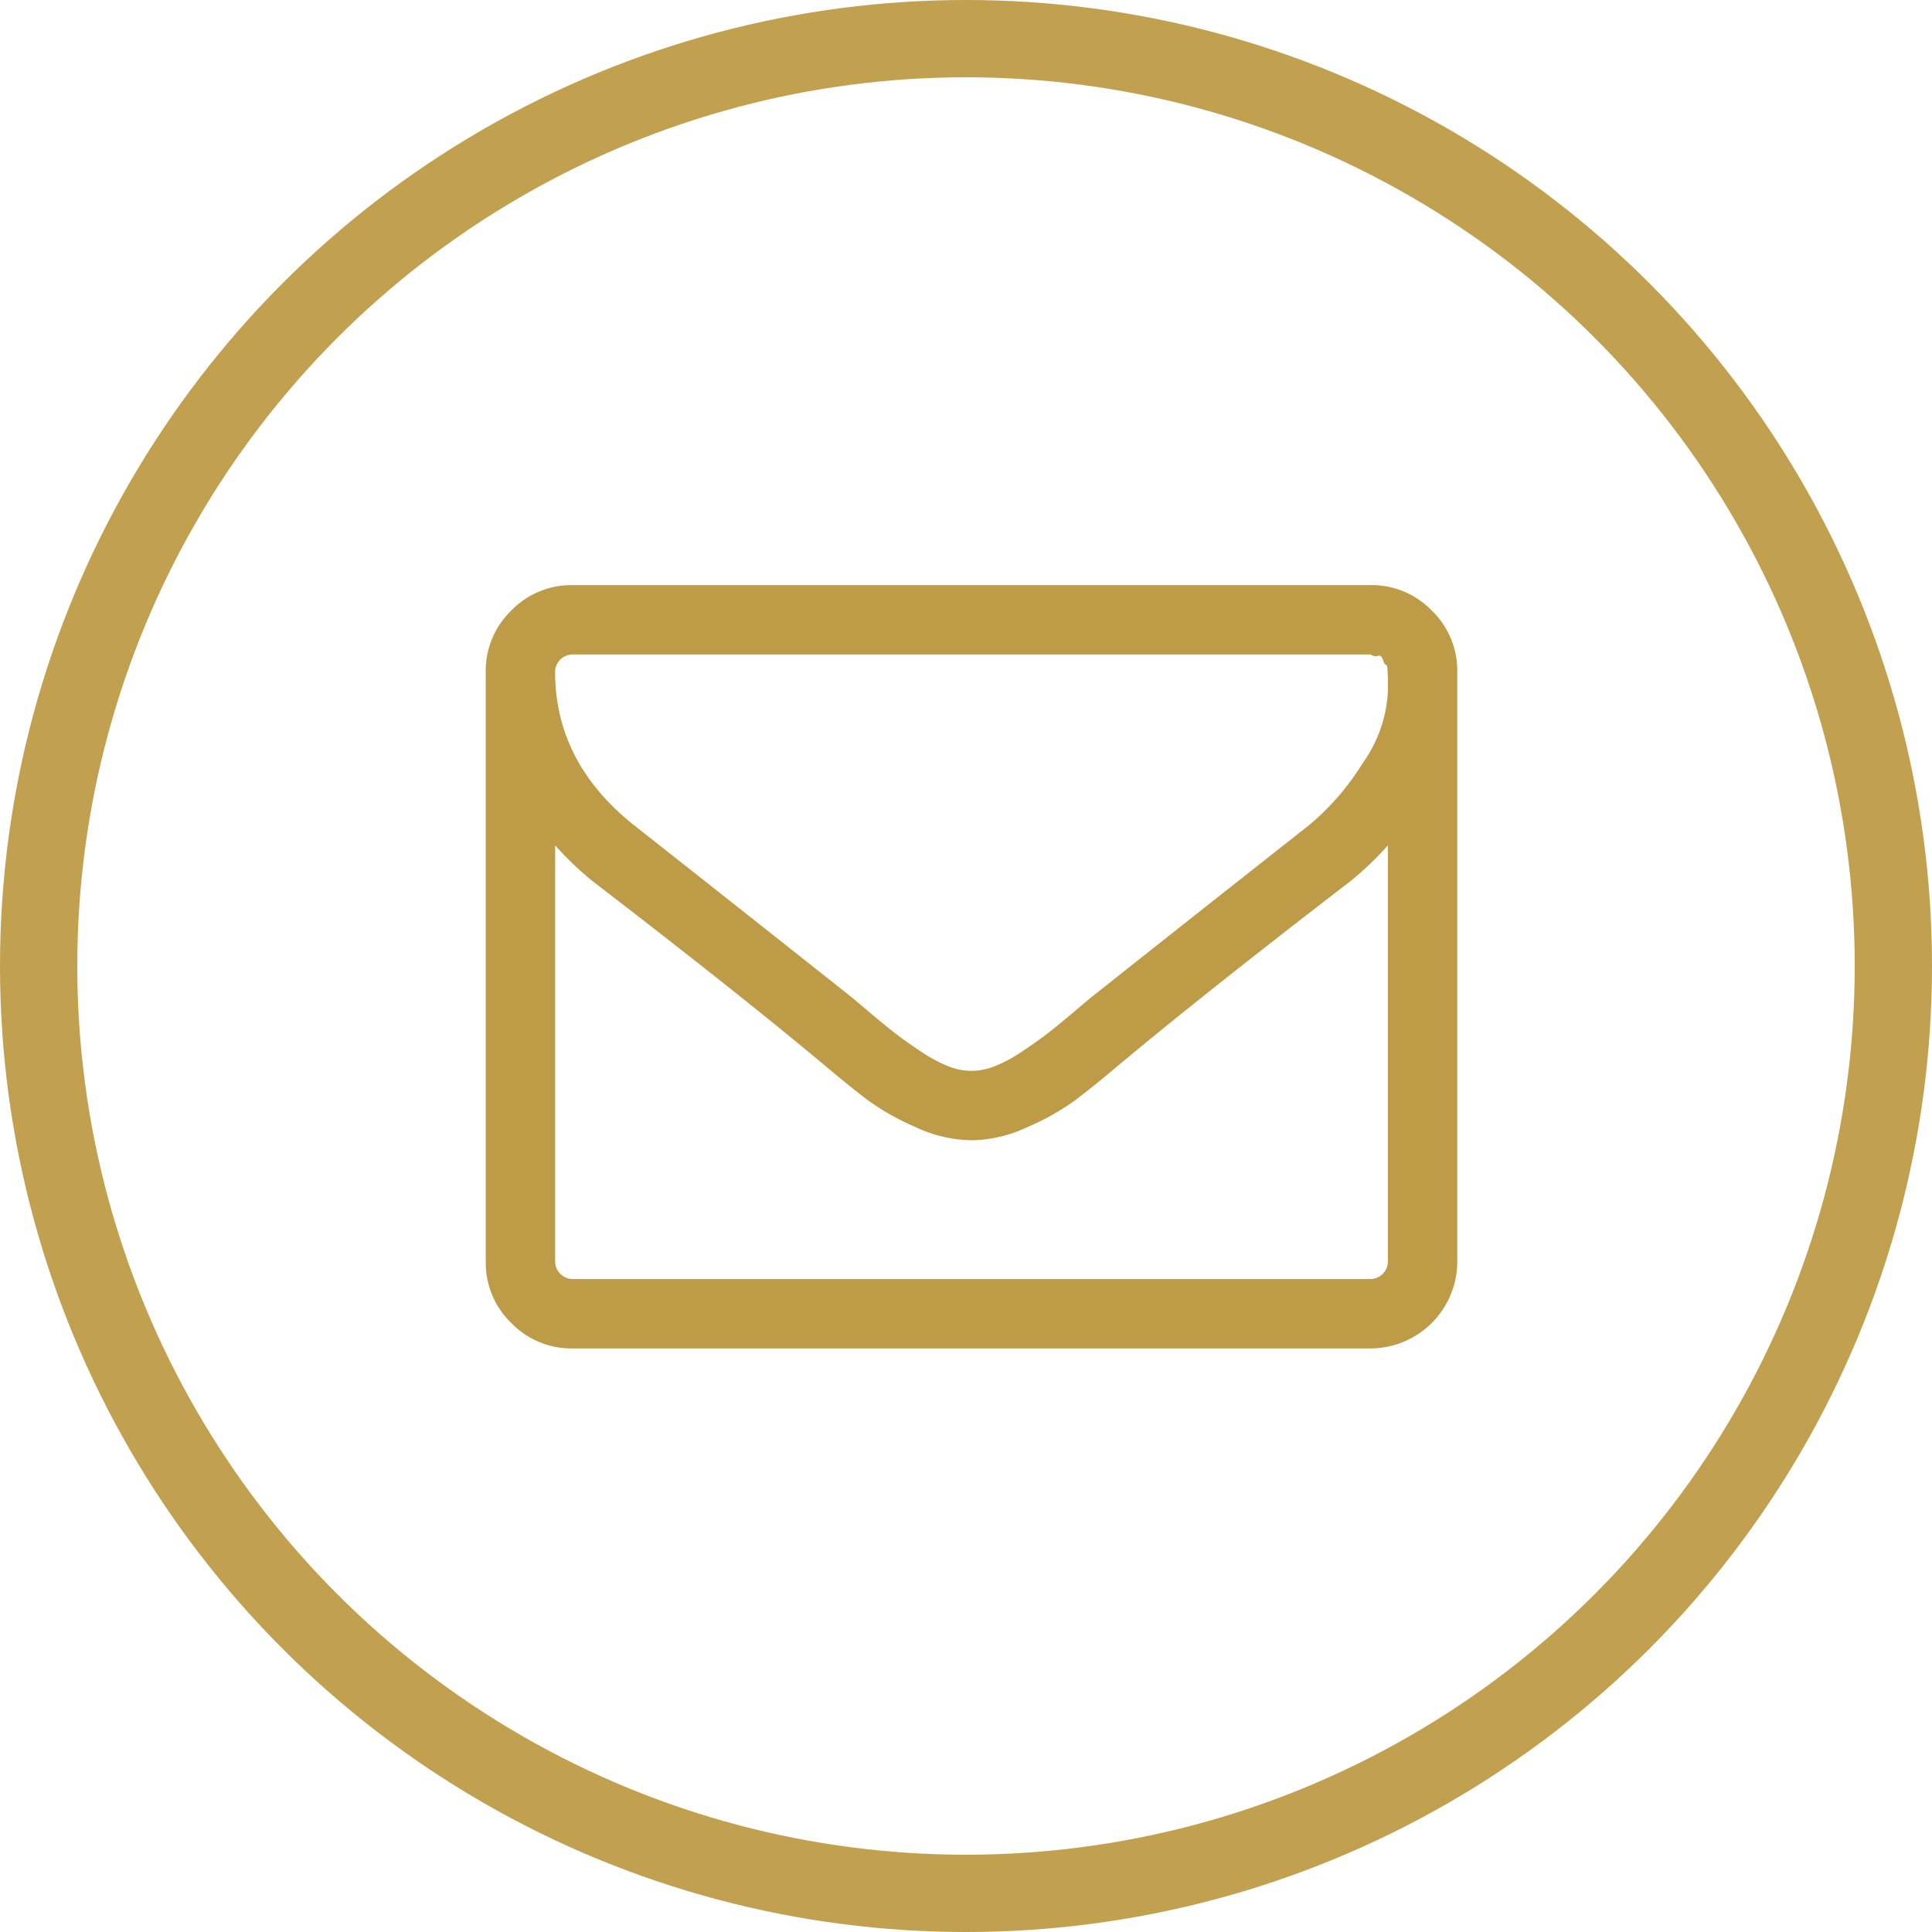<svg xmlns="http://www.w3.org/2000/svg" viewBox="356 6454 175 175"><defs><style>.a,.d{fill:none;}.a{stroke:#c1a050;stroke-width:7px;}.b{fill:#be9b47;}.c{stroke:none;}</style></defs><g class="a" transform="translate(356 6454)"><circle class="c" cx="87.5" cy="87.5" r="87.5"/><circle class="d" cx="87.5" cy="87.5" r="84"/></g><g transform="translate(400 6452.183)"><path class="b" d="M85.692,57.125a7.565,7.565,0,0,0-5.549-2.308H7.857a7.566,7.566,0,0,0-5.549,2.308A7.565,7.565,0,0,0,0,62.674V116.1a7.562,7.562,0,0,0,2.308,5.548,7.562,7.562,0,0,0,5.549,2.309H80.143A7.881,7.881,0,0,0,88,116.1V62.674A7.564,7.564,0,0,0,85.692,57.125ZM81.714,116.1a1.592,1.592,0,0,1-1.571,1.57H7.857a1.591,1.591,0,0,1-1.571-1.57V78.388a28.745,28.745,0,0,0,3.388,3.241q13.161,10.116,20.92,16.6,2.5,2.112,4.076,3.29a22.636,22.636,0,0,0,4.247,2.382,12.3,12.3,0,0,0,5.034,1.2h.1a12.3,12.3,0,0,0,5.033-1.2,22.607,22.607,0,0,0,4.249-2.382q1.571-1.179,4.076-3.29,7.759-6.483,20.919-16.6a28.6,28.6,0,0,0,3.387-3.241V116.1Zm0-52.151v.54a12.263,12.263,0,0,1-2.283,6.457A23.1,23.1,0,0,1,74.5,76.62Q65.017,84.085,54.8,92.187q-.294.245-1.719,1.448t-2.259,1.842q-.836.639-2.185,1.547a13.1,13.1,0,0,1-2.48,1.35,5.834,5.834,0,0,1-2.111.441h-.1a5.835,5.835,0,0,1-2.111-.441,13.082,13.082,0,0,1-2.48-1.35q-1.35-.908-2.185-1.547t-2.259-1.842q-1.424-1.2-1.719-1.448-10.214-8.1-19.692-15.567-7.219-5.7-7.219-13.946A1.594,1.594,0,0,1,7.858,61.1H80.144a.852.852,0,0,0,.687.123c.2-.066.344.057.441.368s.188.458.27.442.131.188.148.614.024.639.024.639v.662Z"/></g></svg>